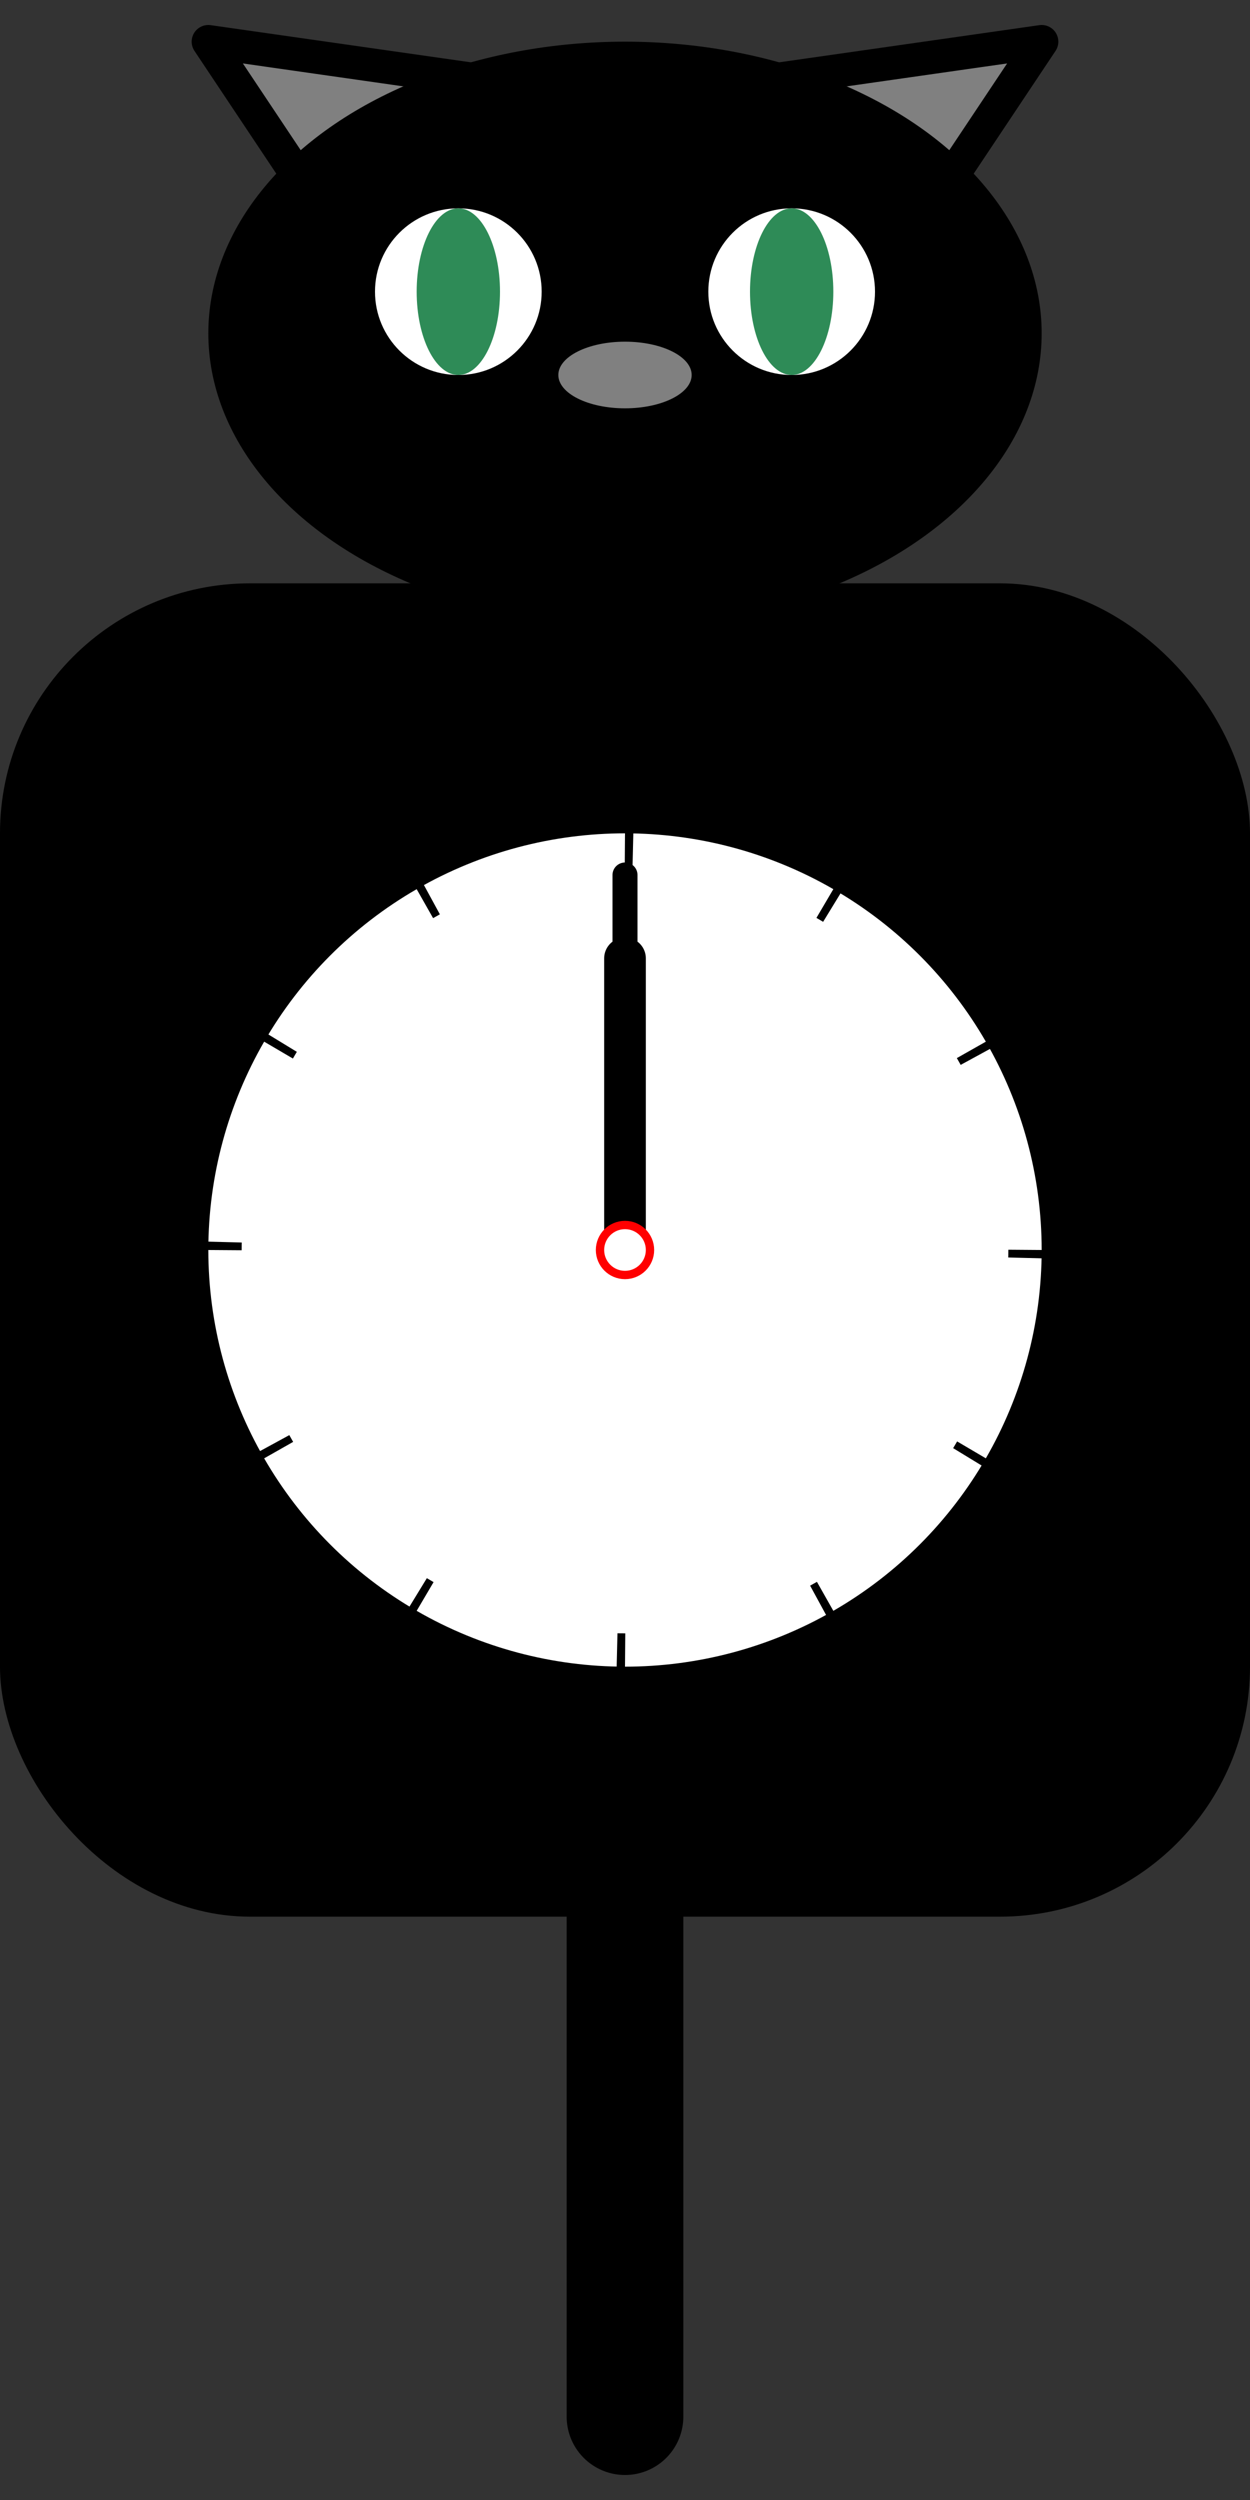 <svg width="150" height="300" viewPort="0 0 150 300"
    version="1.1" baseProfile="full"
    xmlns="http://www.w3.org/2000/svg"
    xmlns:xlink="http://www.w3.org/1999/xlink"
    xmlns:ev="http://www.w3.org/2001/xml-events">

    <rect width="100%" height="100%" fill="#333333" stroke="none"/>

    <!-- TODO:
        - arms (one animated) and legs
        - ear path using h/v instead of l
        - svg transform animations aren't additive to transform attribute :(

        for reference see: https://github.com/BarkyTheDog/catclock
    -->

    <line id="tail" x1="75" x2="75" y1="200" y2="290"
        stroke="black" stroke-width="14" stroke-linecap="round">
        <animateTransform attributeName="transform"
            type="rotate"
            values="15 75 150; -15 75 150; 15 75 150"
            dur="2s"
            repeatCount="indefinite" />
    </line>

    <rect id="body" x="0" y="70" width="150" height="160" rx="30" />

    <path id="left_ear" d="M25,5 l20,30 l15,-25 z" fill="grey"
        stroke="black" stroke-width="4" stroke-linejoin="round" />

    <path id="right_ear" d="M125,5 l-20,30 l-15,-25 z" fill="grey"
        stroke="black" stroke-width="4" stroke-linejoin="round" />

    <ellipse id="head" cx="75" cy="40" rx="50" ry="35" />

    <circle id="left_eye" cx="55" cy="35" r="10" fill="white" />
    <ellipse id="left_pupil" cx="55" cy="35" rx="5" ry="10" fill="seagreen" />

    <use href="#left_eye" id="right_eye" x="40" />
    <use href="#left_pupil" id="right_pupil" x="40" />

    <ellipse id="nose" cx="75" cy="45" rx="8" ry="4" fill="grey" />

    <circle id="clock_face" cx="75" cy="150" r="50" fill="white" stroke="black" stroke-width="8"
        stroke-dasharray="1 25.18" />
    <!-- sum(dasharray) = 2 pi r / 12 -->

    <line id="hour_hand" x1="75" y1="150" x2="75" y2="115"
        stroke="black" stroke-width="5" stroke-linecap="round" />

    <line id="minute_hand" x1="75" y1="150" x2="75" y2="105"
        stroke="black" stroke-width="3" stroke-linecap="round" />

    <circle id="clock_pin" cx="75" cy="150" r="3" fill="white" stroke="red" />

    <script>
        const hour_hand = document.getElementById("hour_hand");
        const hour_x1 = hour_hand.getAttributeNS(null, "x1");
        const hour_y1 = hour_hand.getAttributeNS(null, "y1");

        const minute_hand = document.getElementById("minute_hand");
        const minute_x1 = minute_hand.getAttributeNS(null, "x1");
        const minute_y1 = minute_hand.getAttributeNS(null, "y1");

        function setTime() {
            const current_time = new Date();

            hour_hand.setAttributeNS(null, "transform",
                `rotate(${current_time.getHours() % 12 * 30}, ${hour_x1}, ${hour_y1})`);

            minute_hand.setAttributeNS(null, "transform",
                `rotate(${current_time.getMinutes() * 6}, ${minute_x1}, ${minute_y1})`);
        }

        setTime();
        setInterval(setTime, 1000);
    </script>
</svg>
